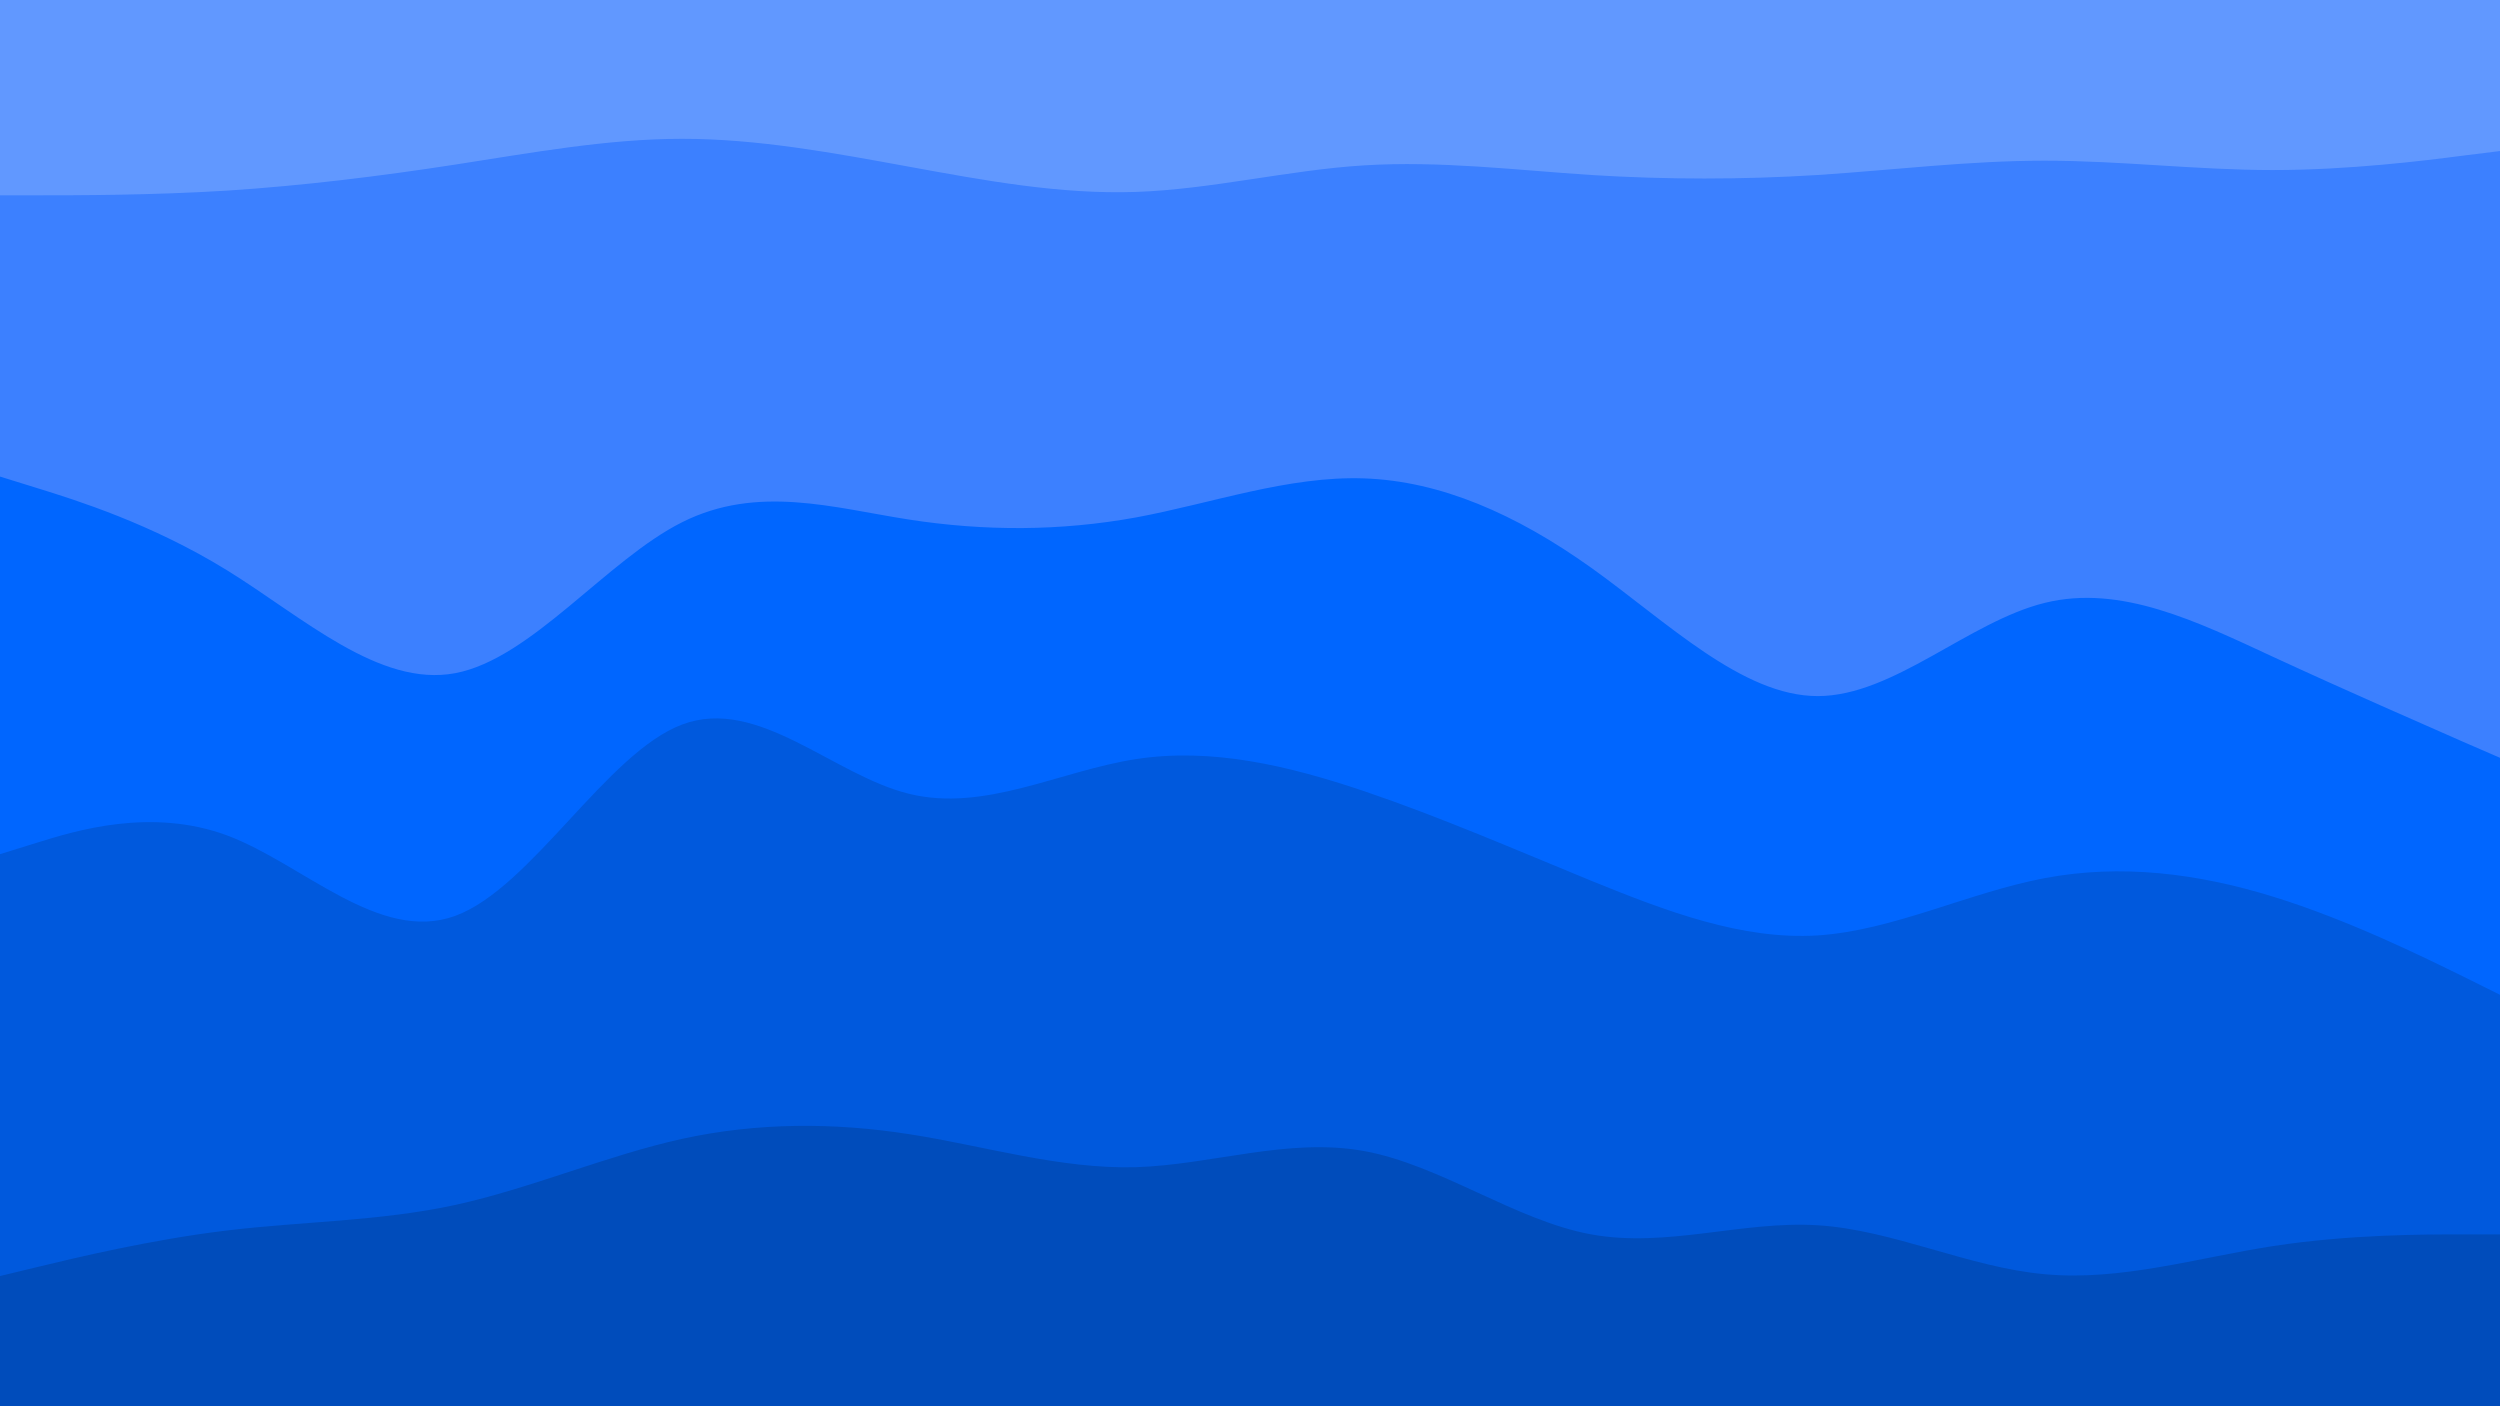 <svg id="visual" viewBox="0 0 960 540" width="960" height="540" xmlns="http://www.w3.org/2000/svg" xmlns:xlink="http://www.w3.org/1999/xlink" version="1.1"><path d="M0 77L14.5 77C29 77 58 77 87.2 75.2C116.3 73.3 145.7 69.7 174.8 65.2C204 60.7 233 55.3 262 55.3C291 55.3 320 60.7 349 66C378 71.3 407 76.7 436.2 75.7C465.3 74.7 494.7 67.3 523.8 65.5C553 63.7 582 67.3 611 69.2C640 71 669 71 698 69.2C727 67.3 756 63.7 785.2 63.7C814.3 63.7 843.7 67.3 872.8 67.3C902 67.3 931 63.7 945.5 61.8L960 60L960 0L945.5 0C931 0 902 0 872.8 0C843.7 0 814.3 0 785.2 0C756 0 727 0 698 0C669 0 640 0 611 0C582 0 553 0 523.8 0C494.7 0 465.3 0 436.2 0C407 0 378 0 349 0C320 0 291 0 262 0C233 0 204 0 174.8 0C145.7 0 116.3 0 87.2 0C58 0 29 0 14.5 0L0 0Z" fill="#6198ff"></path><path d="M0 185L14.5 189.5C29 194 58 203 87.2 221C116.3 239 145.7 266 174.8 260.5C204 255 233 217 262 202.5C291 188 320 197 349 201.5C378 206 407 206 436.2 200.7C465.3 195.3 494.7 184.7 523.8 185.7C553 186.7 582 199.3 611 220C640 240.7 669 269.3 698 269.3C727 269.3 756 240.7 785.2 233.5C814.3 226.3 843.7 240.7 872.8 254.2C902 267.7 931 280.3 945.5 286.7L960 293L960 58L945.5 59.8C931 61.7 902 65.3 872.8 65.3C843.7 65.3 814.3 61.7 785.2 61.7C756 61.7 727 65.3 698 67.2C669 69 640 69 611 67.2C582 65.3 553 61.7 523.8 63.5C494.7 65.3 465.3 72.7 436.2 73.7C407 74.7 378 69.3 349 64C320 58.7 291 53.3 262 53.3C233 53.3 204 58.7 174.8 63.2C145.7 67.7 116.3 71.3 87.2 73.2C58 75 29 75 14.5 75L0 75Z" fill="#3c80ff"></path><path d="M0 330L14.5 325.5C29 321 58 312 87.2 322.8C116.3 333.7 145.7 364.3 174.8 353.7C204 343 233 291 262 280.2C291 269.3 320 299.7 349 306.8C378 314 407 298 436.2 293.5C465.3 289 494.7 296 523.8 305.8C553 315.7 582 328.3 611 340.2C640 352 669 363 698 361.2C727 359.3 756 344.7 785.2 339.2C814.3 333.7 843.7 337.3 872.8 346.3C902 355.3 931 369.7 945.5 376.8L960 384L960 291L945.5 284.7C931 278.3 902 265.7 872.8 252.2C843.7 238.7 814.3 224.3 785.2 231.5C756 238.7 727 267.3 698 267.3C669 267.3 640 238.7 611 218C582 197.3 553 184.7 523.8 183.7C494.7 182.7 465.3 193.3 436.2 198.7C407 204 378 204 349 199.5C320 195 291 186 262 200.5C233 215 204 253 174.8 258.5C145.7 264 116.3 237 87.2 219C58 201 29 192 14.5 187.5L0 183Z" fill="#0066ff"></path><path d="M0 492L14.5 488.5C29 485 58 478 87.2 474.5C116.3 471 145.7 471 174.8 464.7C204 458.3 233 445.7 262 439.3C291 433 320 433 349 437.5C378 442 407 451 436.2 450.2C465.3 449.3 494.7 438.7 523.8 444C553 449.3 582 470.7 611 476C640 481.3 669 470.7 698 472.5C727 474.3 756 488.7 785.2 491.3C814.3 494 843.7 485 872.8 480.5C902 476 931 476 945.5 476L960 476L960 382L945.5 374.8C931 367.7 902 353.3 872.8 344.3C843.7 335.3 814.3 331.7 785.2 337.2C756 342.7 727 357.3 698 359.2C669 361 640 350 611 338.2C582 326.3 553 313.7 523.8 303.8C494.7 294 465.3 287 436.2 291.5C407 296 378 312 349 304.8C320 297.7 291 267.3 262 278.2C233 289 204 341 174.8 351.7C145.7 362.3 116.3 331.7 87.2 320.8C58 310 29 319 14.5 323.5L0 328Z" fill="#0059dd"></path><path d="M0 541L14.5 541C29 541 58 541 87.2 541C116.3 541 145.7 541 174.8 541C204 541 233 541 262 541C291 541 320 541 349 541C378 541 407 541 436.2 541C465.3 541 494.7 541 523.8 541C553 541 582 541 611 541C640 541 669 541 698 541C727 541 756 541 785.2 541C814.3 541 843.7 541 872.8 541C902 541 931 541 945.5 541L960 541L960 474L945.5 474C931 474 902 474 872.8 478.5C843.7 483 814.3 492 785.2 489.3C756 486.7 727 472.3 698 470.5C669 468.7 640 479.3 611 474C582 468.7 553 447.3 523.8 442C494.7 436.7 465.3 447.3 436.2 448.2C407 449 378 440 349 435.5C320 431 291 431 262 437.3C233 443.7 204 456.3 174.8 462.7C145.7 469 116.3 469 87.2 472.5C58 476 29 483 14.5 486.5L0 490Z" fill="#004cbb"></path></svg>